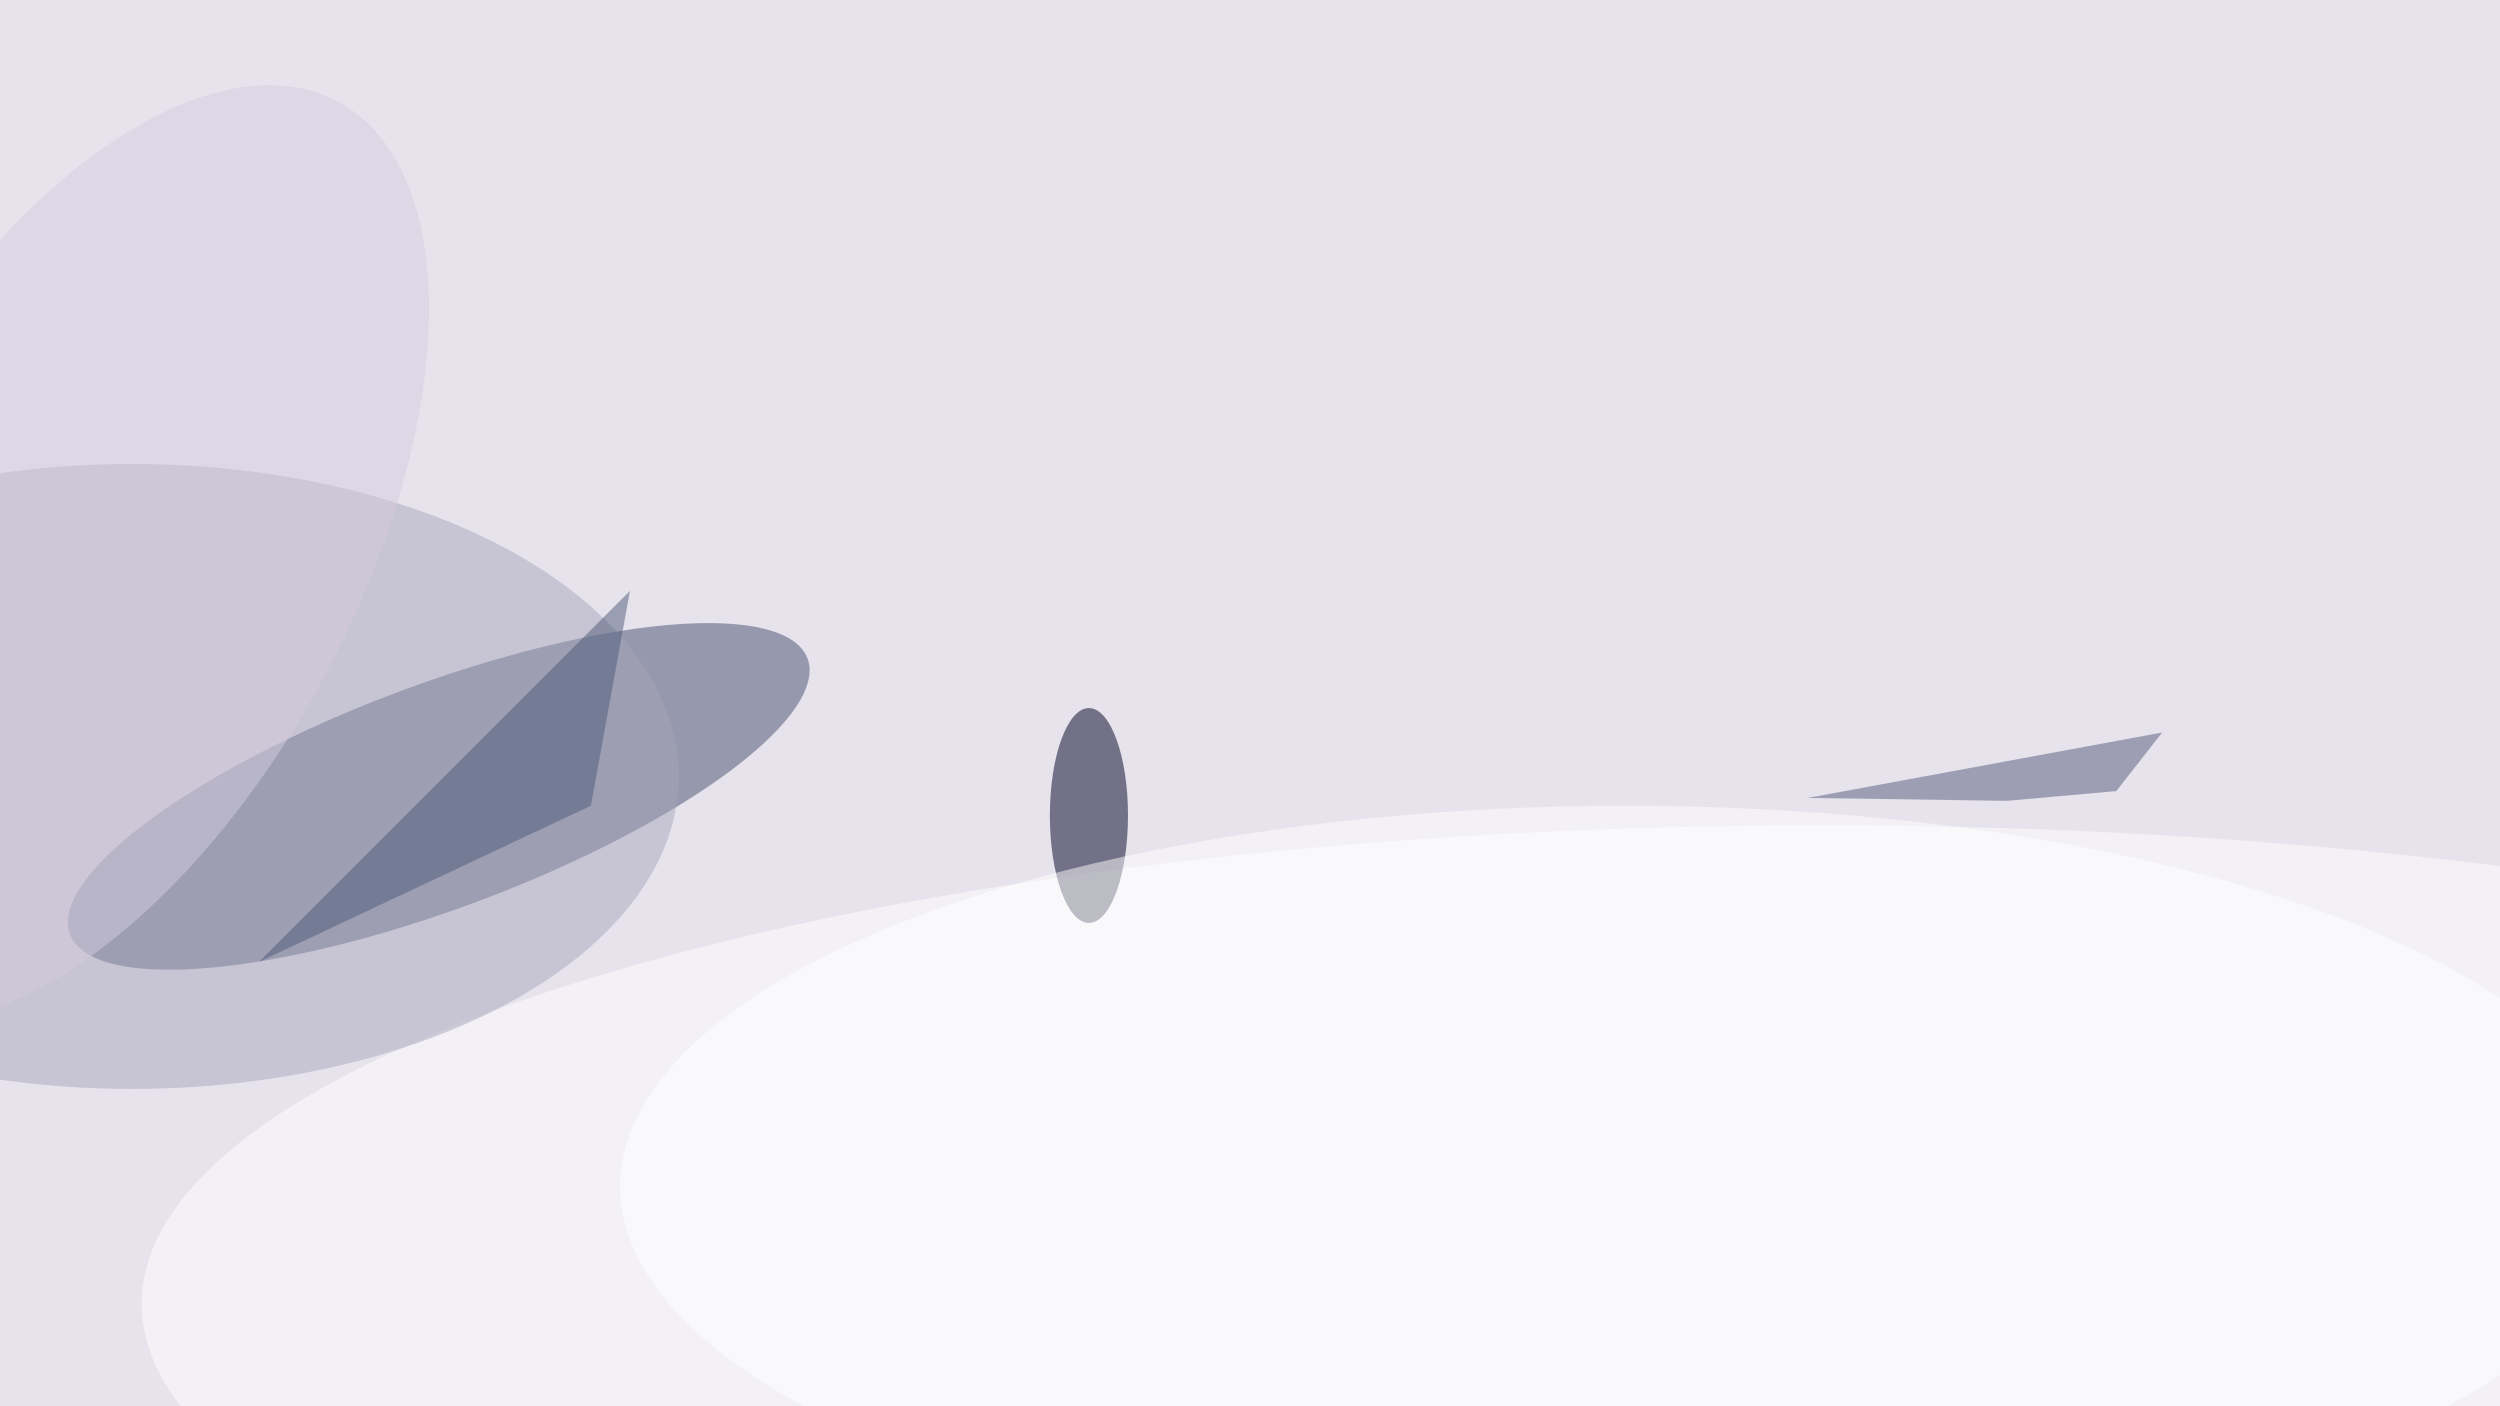 <svg xmlns="http://www.w3.org/2000/svg" viewBox="0 0 960 540"><filter id="b"><feGaussianBlur stdDeviation="12" /></filter><path fill="#e6e3ec" d="M0 0h960v540H0z"/><g filter="url(#b)" transform="matrix(3.75 0 0 3.75 1.9 1.9)" fill-opacity=".5"><ellipse fill="#464f70" rx="1" ry="1" transform="rotate(-20.5 246.3 -82.3) scale(40.319 11.475)"/><ellipse fill="#fff" cx="186" cy="133" rx="172" ry="49"/><ellipse fill="#002" cx="111" cy="83" rx="4" ry="11"/><ellipse fill="#a9a6bb" cx="13" cy="79" rx="56" ry="32"/><ellipse fill="#fff" cx="166" cy="121" rx="103" ry="39"/><path fill="#555a7a" d="M220.9 74.5l-4.7 6-11.2 1-20.4-.3z"/><path fill="#4c5b78" d="M26 98l34-16 4-22z"/><ellipse fill="#d6cdde" rx="1" ry="1" transform="matrix(24.922 -46.285 23.456 12.63 9.2 56.2)"/></g></svg>